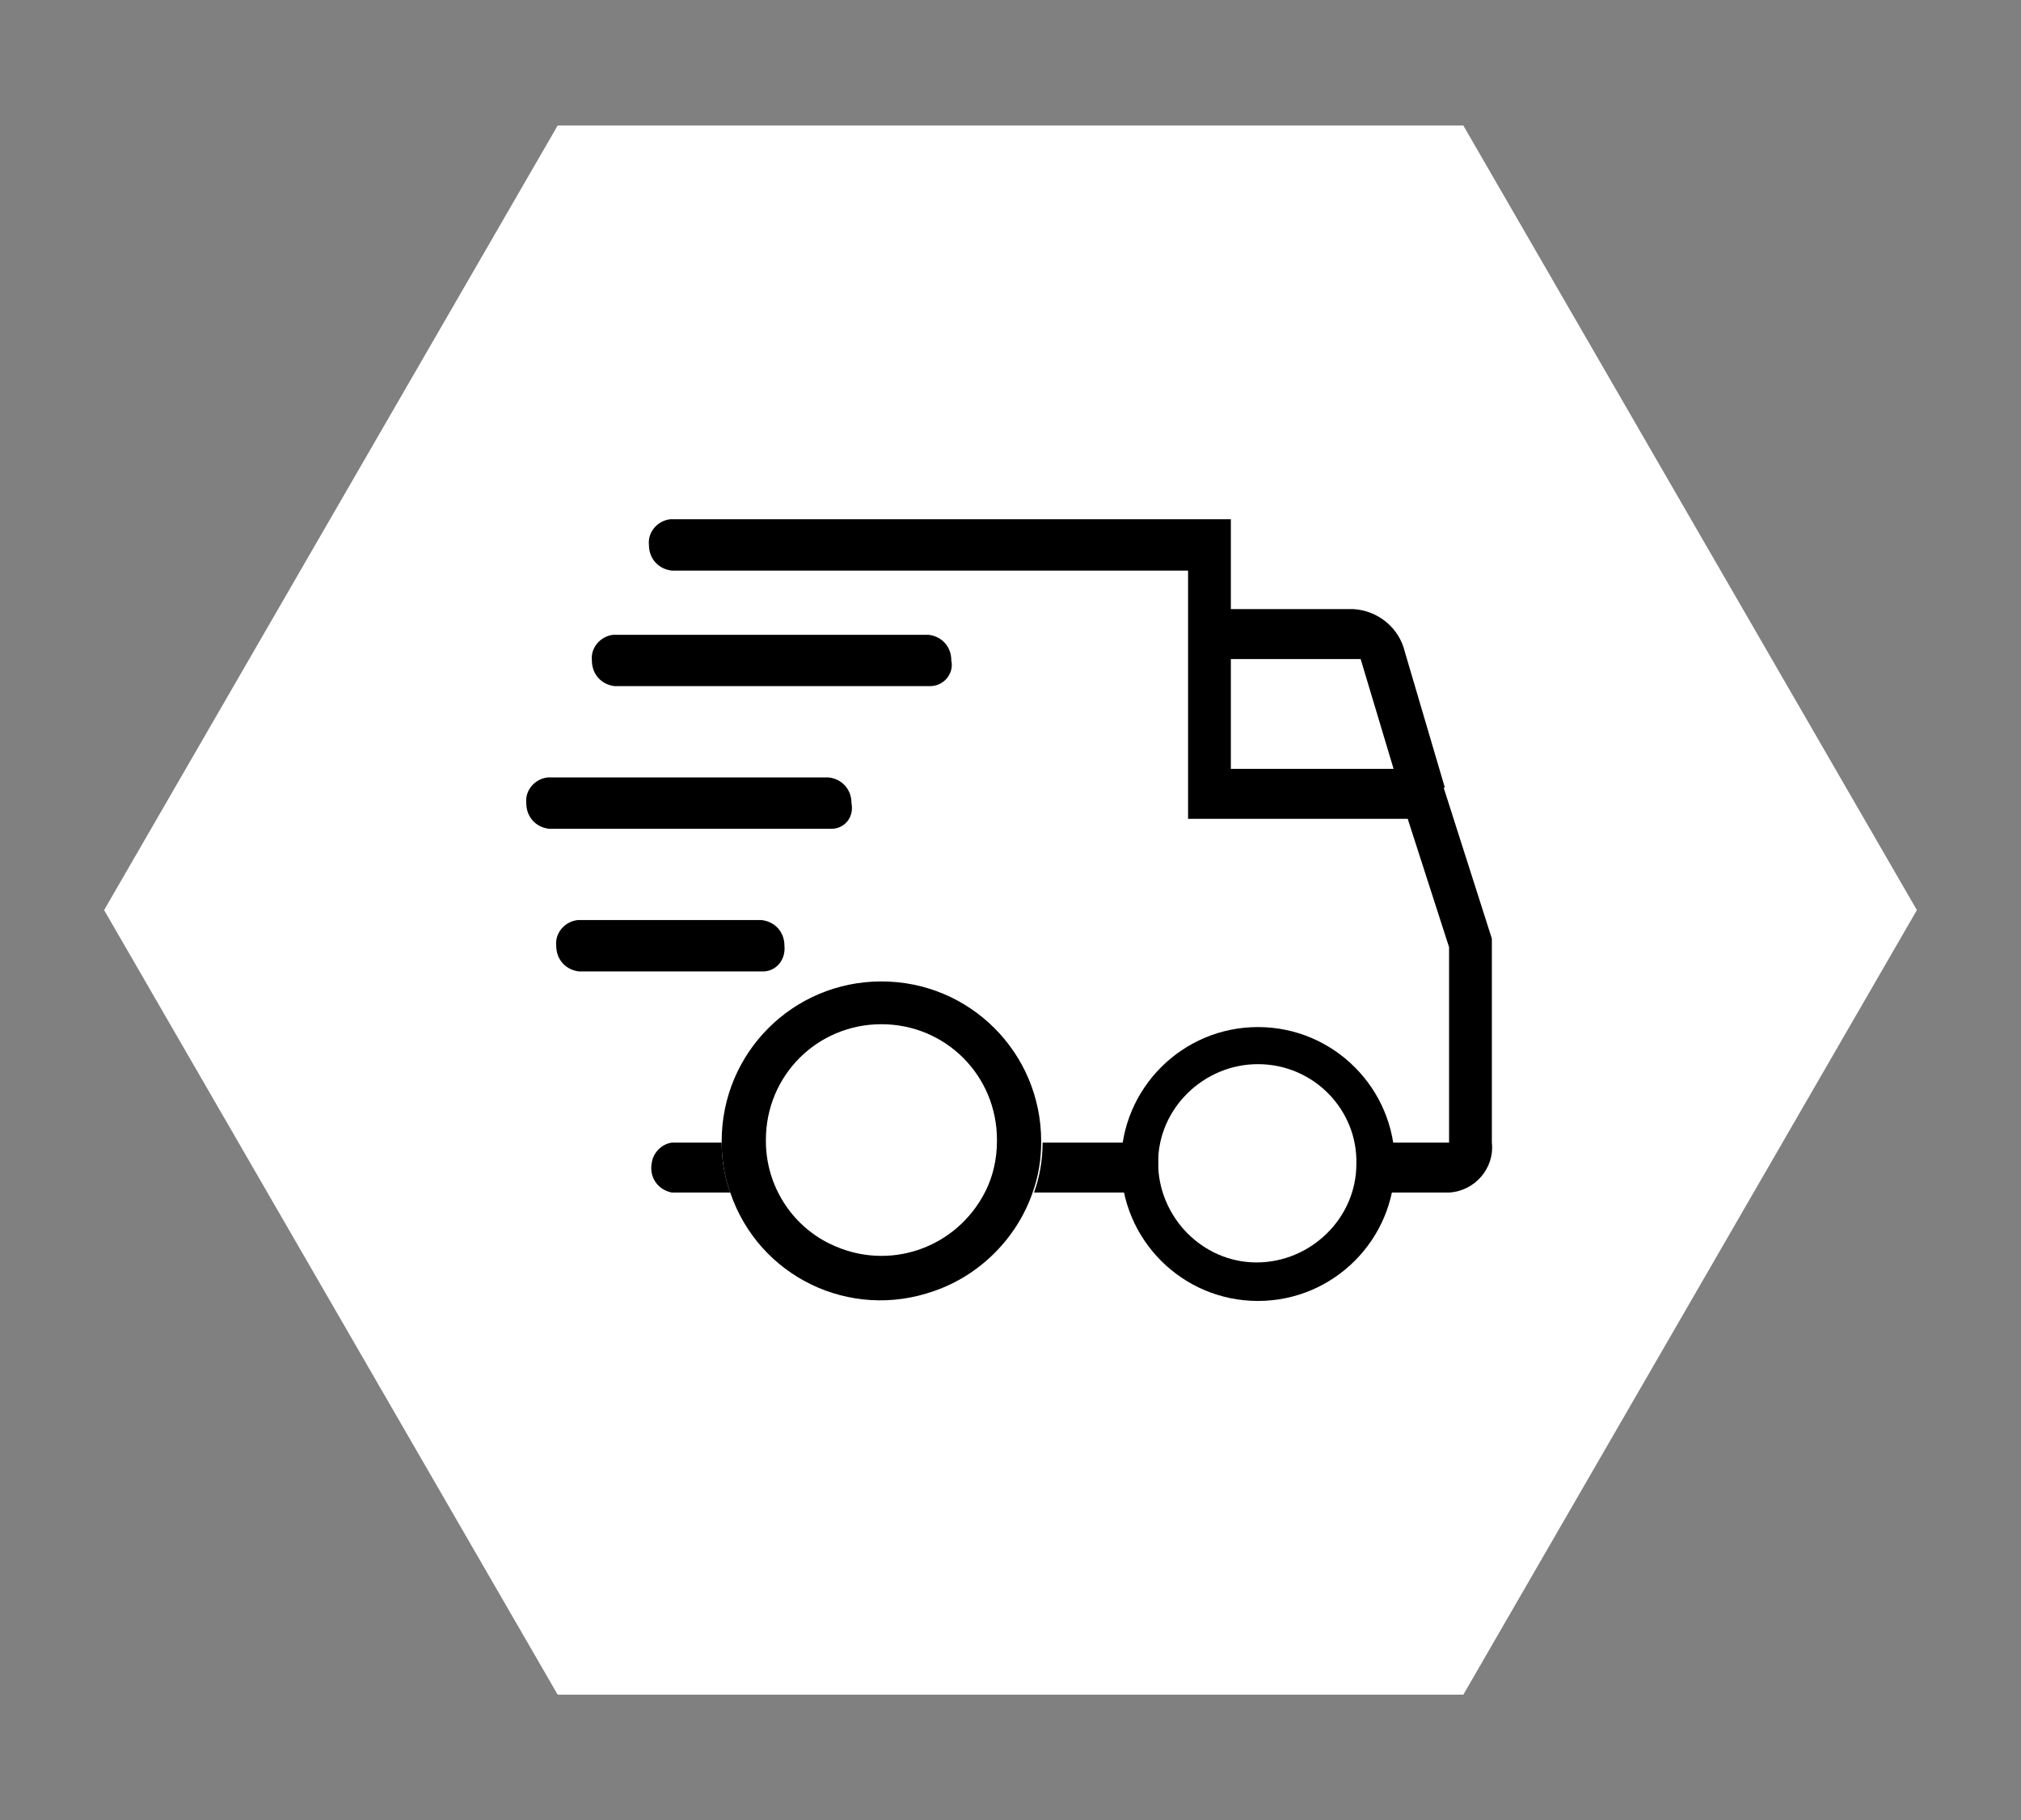 <?xml version="1.0" encoding="utf-8"?>
<!-- Generator: Adobe Illustrator 25.4.1, SVG Export Plug-In . SVG Version: 6.00 Build 0)  -->
<svg version="1.1" id="Capa_1" xmlns="http://www.w3.org/2000/svg" xmlns:xlink="http://www.w3.org/1999/xlink" x="0px" y="0px"
	 viewBox="0 0 141.7 127.6" style="enable-background:new 0 0 141.7 127.6;" xml:space="preserve">
<rect x="0" y="0" width="141.7" height="127.6" fill="#808080" stroke="none"/>
<style type="text/css">
	.st0{fill:#FFFFFF;}
</style>
<g>
	<polygon class="st0" points="102.6,8.8 39.1,8.8 7.3,63.8 39.1,118.8 102.6,118.8 134.4,63.8 	"/>
	<g id="Capa_6">
		<path d="M51.2,83.6h-4.1c-1-0.2-1.6-1.1-1.4-2.1c0.1-0.7,0.7-1.3,1.4-1.4h3.5C50.6,81.3,50.8,82.5,51.2,83.6z"/>
		<path d="M101.6,83.6h-5.8v-3.5h5.8V66.4l-2.9-9H83.3V40H47.1c-0.9-0.1-1.6-0.8-1.6-1.8c0,0,0,0,0,0l0,0c-0.1-0.9,0.6-1.7,1.5-1.8
			c0,0,0,0,0,0h39.3v17.5h14.5l3.8,11.9v14.3C104.8,81.9,103.4,83.5,101.6,83.6z"/>
		<path d="M81.2,80.1v3.5h-8.7c0.4-1.1,0.6-2.3,0.6-3.5H81.2z"/>
		<path d="M98.4,56.2l-3-10H84.9v-3.5h10c1.7,0.1,3.2,1.3,3.6,3l2.8,9.5L98.4,56.2z"/>
		<path d="M65.2,48.1H43.1c-0.9-0.1-1.6-0.8-1.6-1.8c0,0,0,0,0,0l0,0c-0.1-0.9,0.6-1.7,1.5-1.8c0,0,0,0,0,0h22.1
			c0.9,0.1,1.6,0.8,1.6,1.8c0,0,0,0,0,0l0,0C66.9,47.2,66.2,48.1,65.2,48.1C65.2,48.1,65.2,48.1,65.2,48.1z"/>
		<path d="M58.3,58.1H38.5c-0.9-0.1-1.6-0.8-1.6-1.8c0,0,0,0,0,0l0,0c-0.1-0.9,0.6-1.7,1.5-1.8c0,0,0,0,0,0h19.7
			c0.9,0.1,1.6,0.8,1.6,1.8c0,0,0,0,0,0l0,0C59.9,57.3,59.2,58.1,58.3,58.1C58.3,58.1,58.3,58.1,58.3,58.1z"/>
		<path d="M53.5,68.1H40.6c-0.9-0.1-1.6-0.8-1.6-1.8c0,0,0,0,0,0l0,0c-0.1-0.9,0.6-1.7,1.5-1.8c0,0,0,0,0,0h12.9
			c0.9,0.1,1.6,0.8,1.6,1.8c0,0,0,0,0,0l0,0C55.1,67.3,54.4,68.1,53.5,68.1C53.5,68.1,53.5,68.1,53.5,68.1z"/>
		<path d="M88.2,91.2c-5.3,0-9.6-4.3-9.6-9.6c0-5.3,4.3-9.6,9.6-9.6c5.3,0,9.6,4.3,9.6,9.6c0,0,0,0,0,0
			C97.8,86.9,93.5,91.2,88.2,91.2z M88.2,74.6c-3.8,0-7,3.1-7,6.9s3.1,7,6.9,7c3.8,0,7-3.1,7-6.9c0,0,0,0,0,0
			C95.2,77.8,92.1,74.6,88.2,74.6z"/>
		<path d="M61.8,68.8c-6.2,0-11.2,5-11.2,11.2v0.1c0,1.2,0.2,2.4,0.6,3.5c2,5.9,8.4,9,14.3,6.9c3.2-1.1,5.8-3.7,6.9-6.9
			c0.4-1.1,0.6-2.3,0.6-3.5v-0.1C73,73.8,68,68.8,61.8,68.8z M69.1,83.5c-2,4-6.8,5.7-10.9,3.7c-2.7-1.3-4.5-4.1-4.5-7.2v-0.1
			c0-4.5,3.6-8.1,8.1-8.1c4.5,0,8.1,3.6,8.1,8.1c0,0,0,0,0,0v0.1C69.9,81.3,69.6,82.5,69.1,83.5z"/>
	</g>
</g>
</svg>
